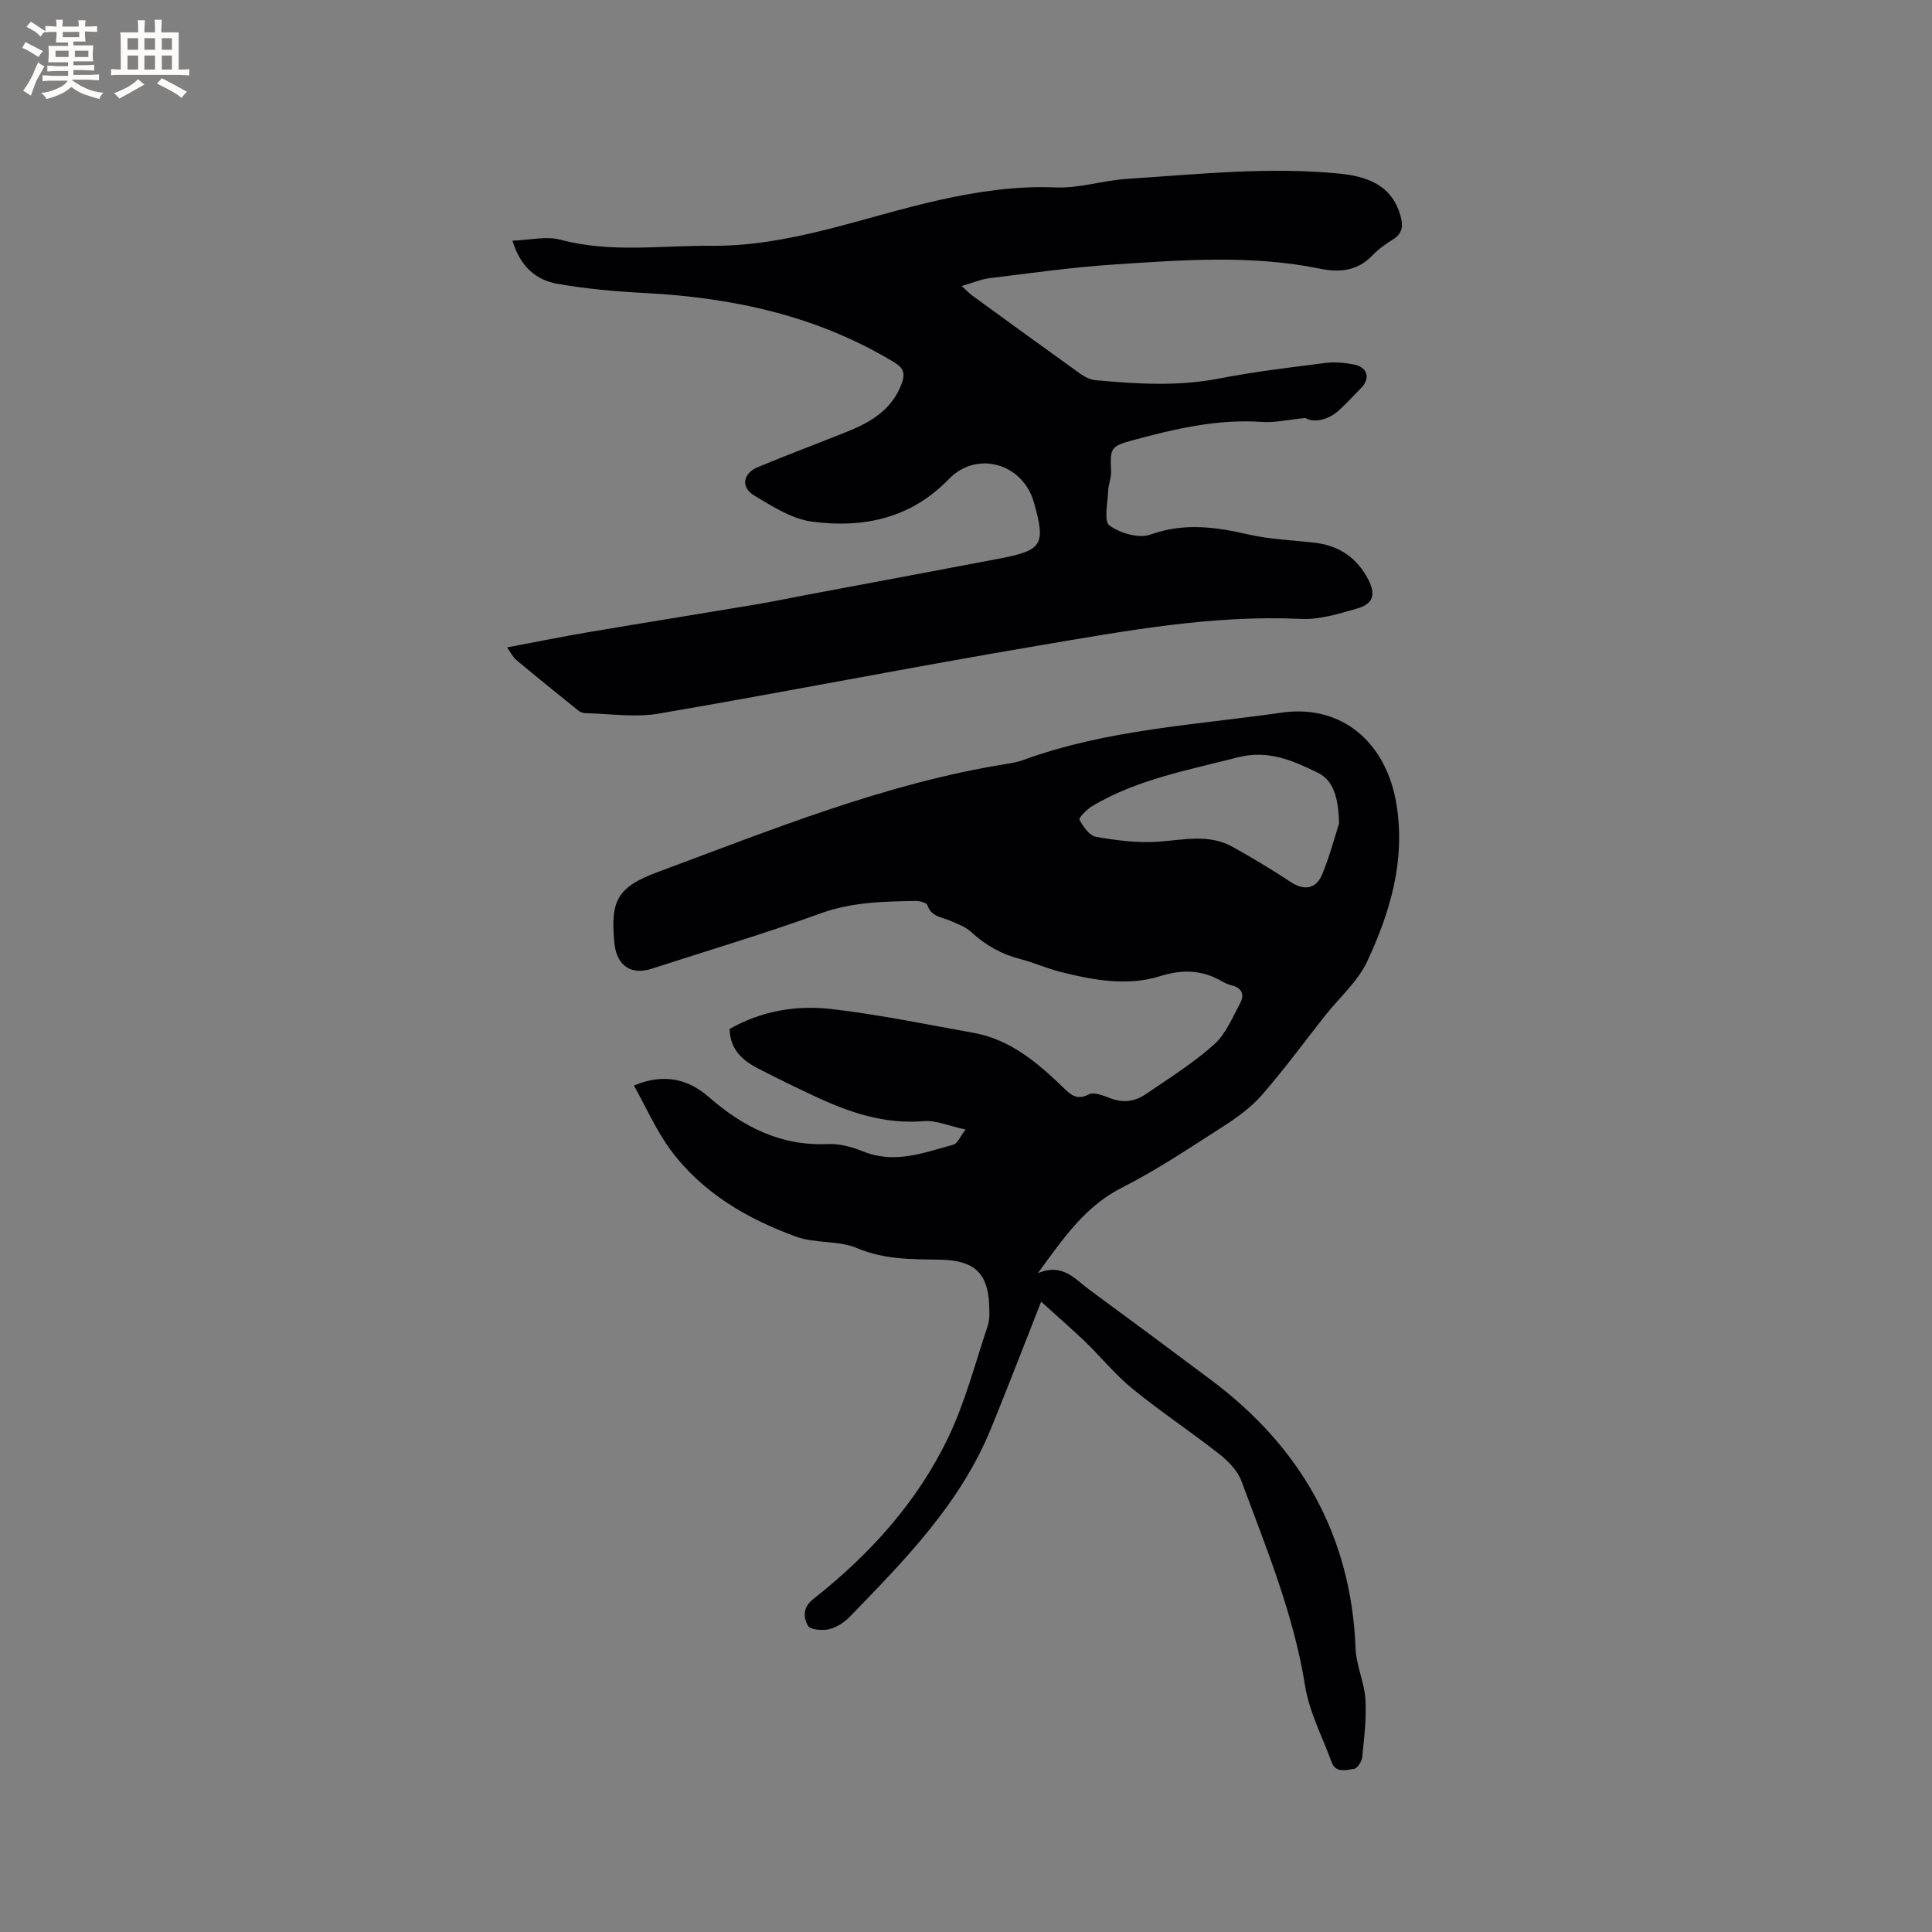 <svg enable-background="new 0 0 400 400" viewBox="0 0 400 400" xmlns="http://www.w3.org/2000/svg"><rect x="0" y="0" width="400" height="400" fill="#808080" stroke="none"/><path d="m215.56 269.49c-3.75 9.5-6.99 17.99-10.44 26.4-6.35 15.48-17.84 27.15-29.21 38.87-1.14 1.17-2.74 2.2-4.29 2.56-1.39.32-3.89.1-4.35-.73-.94-1.71-1.13-3.76 1.12-5.53 11.62-9.16 21.48-20 27.9-33.38 3.53-7.35 5.61-15.41 8.21-23.19.45-1.36.35-2.95.29-4.42-.28-6.42-3.02-9.12-10-9.26-5.95-.12-11.61.03-17.34-2.4-3.85-1.63-8.66-.92-12.63-2.37-10.17-3.71-19.46-9.11-26.02-18.01-2.95-4.01-4.99-8.7-7.55-13.28 6.25-2.63 11.28-1.3 15.47 2.35 7.15 6.23 14.93 10.21 24.71 9.76 2.44-.11 5.07.64 7.38 1.57 6.5 2.6 12.52.21 18.6-1.45.82-.22 1.32-1.59 2.5-3.12-3.41-.73-6.11-1.96-8.69-1.74-8.05.67-15.26-1.76-22.32-5.05-4.03-1.88-8.03-3.83-11.98-5.87-3.23-1.66-5.76-3.94-5.87-8.16 6.56-3.74 13.81-4.98 21.11-4.13 9.86 1.15 19.62 3.17 29.4 4.93 7.55 1.36 13.13 6.09 18.45 11.2 1.52 1.46 2.82 2.9 5.43 1.54 1.08-.56 3.07.28 4.52.83 2.63 1.01 5.08.62 7.26-.87 4.81-3.29 9.8-6.41 14.12-10.27 2.45-2.19 3.84-5.63 5.46-8.65.86-1.61.38-3.07-1.7-3.58-.71-.17-1.42-.47-2.05-.84-4.15-2.4-8.16-2.57-12.92-1.08-6.8 2.12-13.86.79-20.69-.93-2.76-.7-5.4-1.91-8.16-2.62-3.9-.99-7.21-2.84-10.16-5.57-1.18-1.1-2.86-1.72-4.39-2.37-1.8-.77-3.93-.83-4.73-3.23-.17-.52-1.6-.88-2.44-.87-6.65.12-13.2.23-19.68 2.58-11.53 4.18-23.32 7.68-34.99 11.46-4.12 1.33-7.03-.53-7.63-4.87-.03-.21-.06-.42-.08-.63-.79-8.64.61-11.42 9.07-14.55 23.6-8.75 46.96-18.31 72.02-22.34 1.25-.2 2.52-.43 3.71-.87 17.22-6.28 35.44-7.19 53.32-9.76 12.6-1.82 21.73 6.27 23.81 18.89 1.92 11.7-1.27 22.35-6.03 32.58-1.96 4.2-5.78 7.52-8.74 11.26-4.33 5.48-8.46 11.14-13.05 16.4-2.25 2.58-5.17 4.7-8.08 6.56-6.86 4.4-13.68 8.98-20.93 12.65-7.61 3.85-12.03 10.38-17.4 17.7 5.18-2.13 7.65 1.22 10.59 3.38 8.45 6.22 16.89 12.46 25.28 18.75 18.56 13.9 29 32.14 29.91 55.6.14 3.53 1.82 6.99 2.04 10.52.24 3.97-.27 8-.67 11.98-.09.89-1.02 2.32-1.7 2.41-1.61.19-3.76.97-4.64-1.42-1.92-5.25-4.63-10.38-5.49-15.8-2.36-14.8-8.03-28.49-13.17-42.36-.79-2.14-2.69-4.11-4.55-5.57-5.9-4.64-12.19-8.81-18.01-13.55-3.58-2.91-6.52-6.59-9.86-9.81-2.89-2.75-5.89-5.34-9.05-8.23zm61.68-99c-.13-5.3-1.12-8.94-4.48-10.55-5.11-2.45-10.14-4.77-16.53-3.13-10.31 2.65-20.78 4.55-30.08 10.07-1.12.67-2.86 2.45-2.66 2.83.76 1.43 2.07 3.31 3.44 3.55 4.21.74 8.58 1.29 12.82 1.01 5.28-.36 10.54-1.7 15.5 1.09 4.04 2.27 8.05 4.64 11.91 7.21 2.75 1.83 5.29 1.6 6.59-1.55 1.59-3.88 2.66-7.97 3.49-10.53z" fill="#010103"/><path d="m106.1 49.83c3.58-.12 6.97-.99 9.92-.2 10.39 2.78 20.83 1.17 31.27 1.26 16.4.14 31.52-5.98 47.16-9.47 8.03-1.79 15.89-2.96 24.15-2.61 4.85.2 9.75-1.45 14.65-1.77 14.68-.95 29.35-2.55 44.12-1.09 7.01.69 11.05 3.24 12.59 8.74.57 2.02.46 3.66-1.58 4.9-1.53.93-3.03 2.02-4.26 3.31-3.08 3.23-6.82 3.55-10.82 2.73-14.2-2.91-28.5-1.8-42.76-.86-8.53.56-17.02 1.77-25.52 2.8-1.83.22-3.6.98-5.92 1.64 1.01.92 1.55 1.51 2.18 1.97 7.46 5.43 14.91 10.85 22.41 16.22.9.64 2.03 1.21 3.1 1.31 8.54.79 17.04 1.32 25.6-.34 7.27-1.41 14.65-2.29 22.01-3.22 1.95-.25 4.03-.06 5.98.33 2.76.55 3.37 2.85 1.45 4.82-1.55 1.59-3.06 3.25-4.71 4.73-2.47 2.21-5.41 2.42-6.85 1.51-3.74.37-6.4 1.01-8.99.82-9.26-.66-18.1 1.45-26.87 3.82-4.63 1.25-4.55 1.71-4.37 6.47.05 1.34-.57 2.7-.62 4.06-.08 2.45-.92 6.22.27 7.08 2.2 1.6 6.09 2.75 8.48 1.89 6.94-2.49 13.45-1.6 20.28-.03 4.51 1.04 9.23 1.18 13.85 1.73 5.02.59 8.71 3.2 10.99 7.62 1.64 3.17.97 5.06-2.38 6.01-3.74 1.06-7.68 2.31-11.48 2.13-18.4-.87-36.34 2.47-54.28 5.5-26.31 4.44-52.49 9.61-78.79 14.11-4.91.84-10.12.01-15.18-.1-.49-.01-1.07-.24-1.46-.55-4.29-3.45-8.57-6.91-12.8-10.44-.75-.63-1.21-1.62-1.94-2.62 5.86-1.1 11.32-2.22 16.82-3.15 11.58-1.96 23.18-3.81 34.76-5.75 3.44-.58 6.86-1.31 10.3-1.95 13.3-2.5 26.61-4.97 39.9-7.51 9.11-1.74 9.77-2.85 7.31-11.63-2.27-8.12-11.84-10.87-17.64-4.85-7.88 8.17-17.74 10.2-28.3 8.8-4.17-.55-8.21-3.15-11.97-5.4-2.84-1.7-2.36-4.59.73-5.88 6.15-2.56 12.4-4.9 18.58-7.38 4.94-1.98 9.29-4.61 11.25-10.01.74-2.05.33-3.17-1.62-4.34-15.84-9.58-33.24-13.36-51.48-14.32-6.11-.32-12.24-.85-18.25-1.92-4.32-.77-7.62-3.46-9.27-8.92z" fill="#010103"/><g fill="#fcfbfa"><path d="m6.8 9.5c.6.3 1.3.7 2.1 1.1-.4.4-.7.8-.9 1.2-.7-.4-1.3-.8-1.8-1.1s-1.1-.6-1.6-.8c.2-.4.5-.8.7-1.2.4.2.8.5 1.5.8zm.9 6.9c-.3.6-.5 1.1-.7 1.7s-.4 1.1-.6 1.7c-.6-.4-1.1-.7-1.6-1 .7-1 1.2-1.8 1.5-2.4.3-.5.6-1.1.8-1.7.3-.6.5-1.2.8-1.8.3.3.8.6 1.3.8-.7 1.3-1.2 2.2-1.5 2.7zm.1-11c.4.3 1 .7 1.7 1.1-.5.2-.8.6-1.1 1.1-.5-.6-1-1-1.4-1.2s-.9-.6-1.5-.8c.2-.4.5-.7.9-1.1.5.3.9.6 1.4.9zm10.5 13.1c1 .4 2 .6 3.1.7-.4.4-.7.8-.8 1.3-.9-.2-1.9-.6-3-.9-1-.4-2-.9-2.8-1.6-.5.4-1.1.9-1.9 1.3s-1.9.9-3.3 1.2c-.1-.3-.5-.8-1.1-1.3 1 0 2.1-.3 3.2-.8 1.2-.5 1.9-1 2.3-1.7h-3.2c-.4 0-1 0-2 .1v-1.2c1 0 1.7.1 2 .1h3.3v-1h-2.3c-.2 0-.9 0-2 .1v-1.2c1.2 0 1.9.1 2 .1h2.3v-.8h-4.1c0-.7.1-1.2.1-1.6 0-.5 0-1.1-.1-1.8h4.1v-.7h-2.5c0-.6.1-1.1.1-1.6v-.6h-.5c-.4 0-1 0-1.8.1v-1.3c1.2 0 1.9.1 2.1.1h.2c0-.3 0-.8-.1-1.4h1.4c0 .6-.1 1-.1 1.4h3.4c0-.4 0-.8-.1-1.3h1.5c0 .4-.1.9-.1 1.3.7 0 1.5 0 2.5-.1v1.2c-1 0-1.8-.1-2.5-.1v.6c0 .3 0 .8.1 1.5h-2.5v.8h4.1c0 .7-.1 1.3-.1 1.8s0 1 .1 1.5h-4.1v.8h1.4c.8 0 1.8 0 2.9-.1v1.2c-1 0-1.9-.1-2.8-.1h-1.5v1h3.2c.3 0 1 0 2.1-.1v1.2c-1.1 0-1.8-.1-2.1-.1h-3.4l-.1.1c1.4 1 2.4 1.5 3.4 1.9zm-4.1-6.7v-1.3h-2.7v1.3zm2.2-4.1v-1.1h-3.4v1.1zm1.9 4.1v-1.3h-2.8v1.3z"/><path d="m37 6.7v2.3 5.4c1 0 1.8 0 2.2-.1v1.3c-.6 0-1.5-.1-2.5-.1h-11.9c-.7 0-1.3 0-1.8.1v-1.3c.5 0 1.1.1 2 .1v-5.2c0-1 0-1.8-.1-2.5h3.7c0-1.3 0-2.1-.1-2.5h1.5c0 .4-.1 1.3-.1 2.5h2.2c0-1.2 0-2.1-.1-2.6h1.5c0 .4-.1 1.3-.1 2.6zm-12.3 13.7c-.3-.4-.7-.8-1.1-1.1 1.1-.4 2.1-.9 2.9-1.3.8-.5 1.5-1 2.1-1.6.4.4.9.8 1.3 1.1-2.5 1.4-4.2 2.4-5.2 2.9zm3.9-10.1v-2.4h-2.2v2.4zm0 4.1v-2.9h-2.2v2.9zm3.5-4.1v-2.4h-2.2v2.4zm0 4.1v-2.9h-2.2v2.9zm.4 2.9 1-1.1c.6.3 1.4.7 2.5 1.3s2 1.1 2.7 1.5c-.4.4-.8.8-1.1 1.3-.8-.8-2.5-1.7-5.1-3zm3.1-7v-2.4h-2.1v2.4zm0 4.1v-2.9h-2.1v2.9z"/></g></svg>